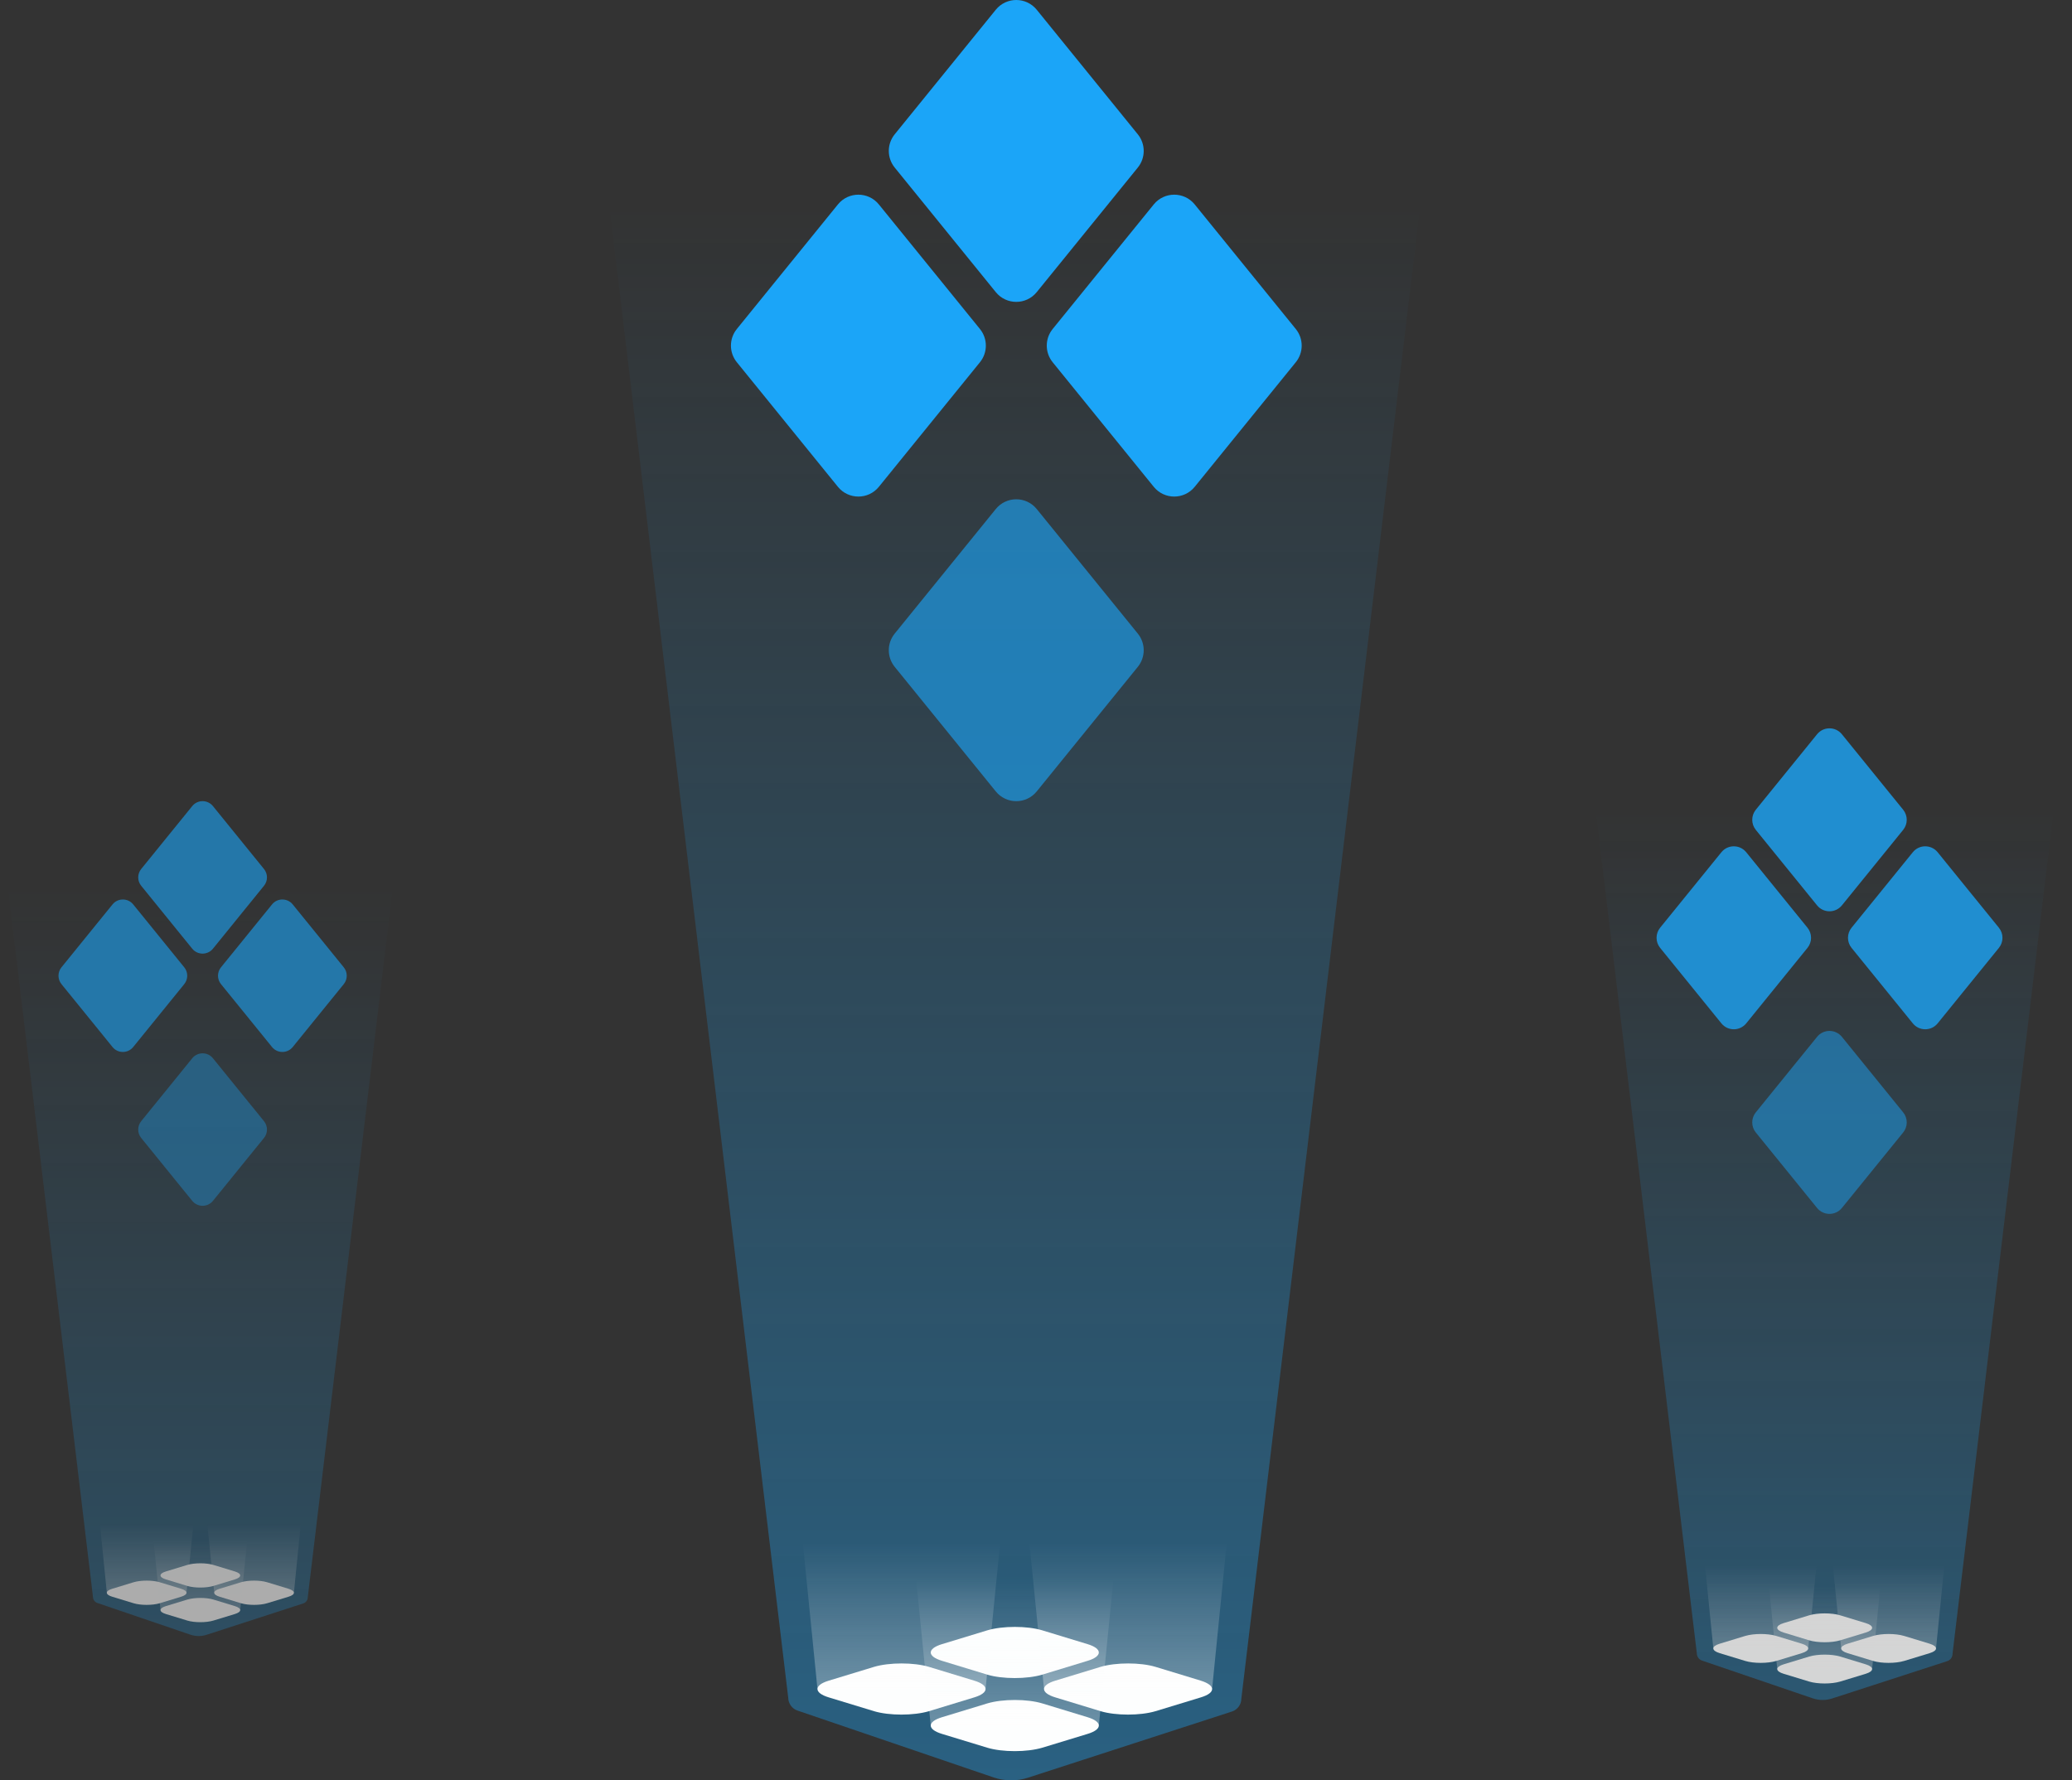 <svg width="256" height="220" viewBox="0 0 256 220" fill="none" xmlns="http://www.w3.org/2000/svg">
<rect x="0" y="0" width="256" height="220" fill="#333333" stroke="none"/>
<path d="M152.235 211.484L127.005 219.673C125.624 220.124 124.154 220.101 122.796 219.65L98.524 211.371C97.856 211.145 97.388 210.491 97.388 209.792L75.266 25.298H175.492L153.37 209.905C153.37 210.627 152.903 211.258 152.235 211.484Z" fill="url(#paint0_linear_5387_137320)"/>
<path opacity="0.62" d="M110.542 78.295L123.03 62.903C124.334 61.295 126.788 61.295 128.092 62.903L140.58 78.295C141.551 79.492 141.551 81.205 140.58 82.402L128.092 97.794C126.788 99.402 124.334 99.402 123.03 97.794L110.542 82.402C109.571 81.205 109.571 79.492 110.542 78.295Z" fill="#1BA5F8"/>
<path d="M130.059 40.655L142.547 25.263C143.852 23.655 146.305 23.655 147.61 25.263L160.098 40.655C161.069 41.852 161.069 43.566 160.098 44.762L147.61 60.154C146.305 61.762 143.852 61.762 142.547 60.154L130.059 44.762C129.088 43.566 129.088 41.852 130.059 40.655Z" fill="#1BA5F8"/>
<path d="M91.037 40.655L103.525 25.263C104.829 23.655 107.283 23.655 108.587 25.263L121.075 40.655C122.046 41.852 122.046 43.566 121.075 44.762L108.587 60.154C107.283 61.762 104.829 61.762 103.525 60.154L91.037 44.762C90.066 43.566 90.066 41.852 91.037 40.655Z" fill="#1BA5F8"/>
<path d="M110.542 16.598L123.03 1.206C124.334 -0.402 126.788 -0.402 128.092 1.206L140.58 16.598C141.551 17.795 141.551 19.508 140.58 20.705L128.092 36.097C126.788 37.705 124.334 37.705 123.03 36.097L110.542 20.705C109.571 19.508 109.571 17.795 110.542 16.598Z" fill="#1BA5F8"/>
<path d="M121.99 206.938C123.849 207.499 126.887 207.499 128.769 206.938L134.369 205.231C136.228 204.67 136.228 203.727 134.369 203.166L128.769 201.459C126.91 200.898 123.872 200.898 121.99 201.459L116.39 203.166C114.531 203.727 114.531 204.67 116.39 205.231L121.99 206.938Z" fill="#FDFEFE"/>
<path d="M120.373 207.68L114.773 205.974C112.914 205.413 109.876 205.413 107.994 205.974L102.394 207.68C100.535 208.242 100.535 209.185 102.394 209.746L107.994 211.453C109.853 212.014 112.891 212.014 114.773 211.453L120.373 209.746C122.232 209.185 122.232 208.242 120.373 207.68Z" fill="#FDFEFE"/>
<path d="M148.364 207.68L142.764 205.974C140.905 205.413 137.867 205.413 135.985 205.974L130.385 207.68C128.526 208.242 128.526 209.185 130.385 209.746L135.985 211.453C137.844 212.014 140.882 212.014 142.764 211.453L148.364 209.746C150.223 209.185 150.223 208.264 148.364 207.68Z" fill="#FDFEFE"/>
<path d="M128.769 210.489C126.91 209.927 123.872 209.927 121.99 210.489L116.39 212.195C114.531 212.756 114.531 213.699 116.39 214.261L121.99 215.967C123.849 216.529 126.887 216.529 128.769 215.967L134.369 214.261C136.228 213.699 136.228 212.756 134.369 212.195L128.769 210.489Z" fill="#FDFEFE"/>
<path d="M151.564 190.655H127.185L128.991 208.713H149.758L151.564 190.655Z" fill="url(#paint1_linear_5387_137320)"/>
<path d="M123.573 190.655H99.194L101 208.713H121.767L123.573 190.655Z" fill="url(#paint2_linear_5387_137320)"/>
<path d="M137.569 195.169H113.19L114.995 213.228H135.763L137.569 195.169Z" fill="url(#paint3_linear_5387_137320)"/>
<g opacity="0.8">
<path d="M240.598 205.262L226.36 209.883C225.581 210.138 224.752 210.125 223.985 209.87L210.288 205.198C209.911 205.071 209.647 204.702 209.647 204.307L197.162 100.191H253.723L241.239 204.371C241.239 204.778 240.975 205.134 240.598 205.262Z" fill="url(#paint4_linear_5387_137320)"/>
<path opacity="0.62" d="M216.934 137.451L224.503 128.123C225.293 127.148 226.78 127.148 227.571 128.123L235.139 137.451C235.728 138.177 235.728 139.215 235.139 139.94L227.571 149.269C226.78 150.243 225.293 150.243 224.503 149.269L216.934 139.94C216.346 139.215 216.346 138.177 216.934 137.451Z" fill="#1BA5F8"/>
<path d="M228.763 114.64L236.332 105.311C237.122 104.336 238.609 104.336 239.4 105.311L246.968 114.64C247.557 115.365 247.557 116.403 246.968 117.129L239.4 126.457C238.609 127.432 237.122 127.432 236.332 126.457L228.763 117.129C228.175 116.403 228.175 115.365 228.763 114.64Z" fill="#1BA5F8"/>
<path d="M205.113 114.64L212.682 105.311C213.472 104.336 214.959 104.336 215.75 105.311L223.318 114.64C223.907 115.365 223.907 116.403 223.318 117.129L215.75 126.457C214.959 127.432 213.472 127.432 212.682 126.457L205.113 117.129C204.525 116.403 204.525 115.365 205.113 114.64Z" fill="#1BA5F8"/>
<path d="M216.934 100.059L224.503 90.731C225.293 89.756 226.78 89.756 227.571 90.731L235.139 100.059C235.728 100.785 235.728 101.823 235.139 102.549L227.571 111.877C226.78 112.852 225.293 112.852 224.503 111.877L216.934 102.549C216.346 101.823 216.346 100.785 216.934 100.059Z" fill="#1BA5F8"/>
<path d="M223.53 202.696C224.579 203.013 226.294 203.013 227.356 202.696L230.516 201.733C231.565 201.416 231.565 200.884 230.516 200.568L227.356 199.605C226.306 199.288 224.592 199.288 223.53 199.605L220.37 200.568C219.321 200.884 219.321 201.416 220.37 201.733L223.53 202.696Z" fill="#FDFEFE"/>
<path d="M222.618 203.115L219.457 202.152C218.408 201.836 216.694 201.836 215.632 202.152L212.472 203.115C211.422 203.432 211.422 203.964 212.472 204.281L215.632 205.244C216.681 205.561 218.395 205.561 219.457 205.244L222.618 204.281C223.667 203.964 223.667 203.432 222.618 203.115Z" fill="#FDFEFE"/>
<path d="M238.414 203.115L235.254 202.152C234.204 201.836 232.49 201.836 231.428 202.152L228.268 203.115C227.219 203.432 227.219 203.964 228.268 204.281L231.428 205.244C232.477 205.561 234.192 205.561 235.254 205.244L238.414 204.281C239.463 203.964 239.463 203.445 238.414 203.115Z" fill="#FDFEFE"/>
<path d="M227.356 204.7C226.306 204.383 224.592 204.383 223.53 204.7L220.37 205.663C219.321 205.98 219.321 206.512 220.37 206.829L223.53 207.792C224.579 208.108 226.294 208.108 227.356 207.792L230.516 206.829C231.565 206.512 231.565 205.98 230.516 205.663L227.356 204.7Z" fill="#FDFEFE"/>
<path d="M240.22 193.507H226.462L227.481 203.698H239.201L240.22 193.507Z" fill="url(#paint5_linear_5387_137320)"/>
<path d="M224.424 193.507H210.666L211.685 203.698H223.405L224.424 193.507Z" fill="url(#paint6_linear_5387_137320)"/>
<path d="M232.322 196.055H218.564L219.583 206.246H231.303L232.322 196.055Z" fill="url(#paint7_linear_5387_137320)"/>
</g>
<g opacity="0.6">
<path d="M37.486 198.13L25.526 202.012C24.872 202.226 24.175 202.215 23.531 202.001L12.025 198.077C11.708 197.97 11.487 197.66 11.487 197.328L1 109.871H48.511L38.024 197.382C38.024 197.724 37.803 198.023 37.486 198.13Z" fill="url(#paint8_linear_5387_137320)"/>
<path opacity="0.62" d="M17.445 138.543L23.752 130.769C24.411 129.957 25.65 129.957 26.309 130.769L32.616 138.543C33.107 139.147 33.107 140.013 32.616 140.617L26.309 148.391C25.65 149.203 24.411 149.203 23.752 148.391L17.445 140.617C16.955 140.013 16.955 139.147 17.445 138.543Z" fill="#1BA5F8"/>
<path d="M27.303 119.533L33.61 111.759C34.269 110.947 35.508 110.947 36.167 111.759L42.474 119.533C42.964 120.137 42.964 121.003 42.474 121.607L36.167 129.381C35.508 130.193 34.269 130.193 33.61 129.381L27.303 121.607C26.812 121.003 26.812 120.137 27.303 119.533Z" fill="#1BA5F8"/>
<path d="M7.594 119.533L13.902 111.759C14.56 110.947 15.799 110.947 16.458 111.759L22.765 119.533C23.256 120.137 23.256 121.003 22.765 121.607L16.458 129.381C15.799 130.193 14.56 130.193 13.902 129.381L7.594 121.607C7.104 121.003 7.104 120.137 7.594 119.533Z" fill="#1BA5F8"/>
<path d="M17.445 107.383L23.752 99.609C24.411 98.797 25.65 98.797 26.309 99.609L32.616 107.383C33.107 107.987 33.107 108.853 32.616 109.457L26.309 117.231C25.65 118.043 24.411 118.043 23.752 117.231L17.445 109.457C16.955 108.853 16.955 107.987 17.445 107.383Z" fill="#1BA5F8"/>
<path d="M23.149 195.975C24.03 196.241 25.47 196.241 26.362 195.975L29.017 195.166C29.898 194.9 29.898 194.453 29.017 194.187L26.362 193.378C25.481 193.112 24.041 193.112 23.149 193.378L20.494 194.187C19.613 194.453 19.613 194.9 20.494 195.166L23.149 195.975Z" fill="#FDFEFE"/>
<path d="M22.382 196.327L19.728 195.518C18.846 195.252 17.406 195.252 16.514 195.518L13.86 196.327C12.978 196.593 12.978 197.04 13.86 197.306L16.514 198.115C17.396 198.381 18.836 198.381 19.728 198.115L22.382 197.306C23.264 197.04 23.264 196.593 22.382 196.327Z" fill="#FDFEFE"/>
<path d="M35.651 196.327L32.997 195.518C32.115 195.252 30.675 195.252 29.783 195.518L27.128 196.327C26.247 196.593 26.247 197.04 27.128 197.306L29.783 198.115C30.664 198.381 32.105 198.381 32.997 198.115L35.651 197.306C36.532 197.04 36.532 196.604 35.651 196.327Z" fill="#FDFEFE"/>
<path d="M26.362 197.658C25.481 197.392 24.041 197.392 23.149 197.658L20.494 198.467C19.613 198.733 19.613 199.18 20.494 199.446L23.149 200.255C24.03 200.521 25.47 200.521 26.362 200.255L29.017 199.446C29.898 199.18 29.898 198.733 29.017 198.467L26.362 197.658Z" fill="#FDFEFE"/>
<path d="M37.168 188.256H25.612L26.468 196.817H36.312L37.168 188.256Z" fill="url(#paint9_linear_5387_137320)"/>
<path d="M23.899 188.256H12.343L13.199 196.817H23.044L23.899 188.256Z" fill="url(#paint10_linear_5387_137320)"/>
<path d="M30.534 190.396H18.977L19.833 198.957H29.678L30.534 190.396Z" fill="url(#paint11_linear_5387_137320)"/>
</g>
<defs>
<linearGradient id="paint0_linear_5387_137320" x1="125.379" y1="220" x2="125.379" y2="25.192" gradientUnits="userSpaceOnUse">
<stop stop-color="#1BA5F8" stop-opacity="0.4"/>
<stop offset="1" stop-color="#1BA5F8" stop-opacity="0"/>
</linearGradient>
<linearGradient id="paint1_linear_5387_137320" x1="139.375" y1="208.713" x2="139.375" y2="190.655" gradientUnits="userSpaceOnUse">
<stop stop-color="#FDFEFE" stop-opacity="0.32"/>
<stop offset="1" stop-color="#FDFEFE" stop-opacity="0"/>
</linearGradient>
<linearGradient id="paint2_linear_5387_137320" x1="111.384" y1="208.713" x2="111.384" y2="190.655" gradientUnits="userSpaceOnUse">
<stop stop-color="#FDFEFE" stop-opacity="0.32"/>
<stop offset="1" stop-color="#FDFEFE" stop-opacity="0"/>
</linearGradient>
<linearGradient id="paint3_linear_5387_137320" x1="125.379" y1="213.228" x2="125.379" y2="195.169" gradientUnits="userSpaceOnUse">
<stop stop-color="#FDFEFE" stop-opacity="0.32"/>
<stop offset="1" stop-color="#FDFEFE" stop-opacity="0"/>
</linearGradient>
<linearGradient id="paint4_linear_5387_137320" x1="225.443" y1="210.068" x2="225.443" y2="100.131" gradientUnits="userSpaceOnUse">
<stop stop-color="#1BA5F8" stop-opacity="0.4"/>
<stop offset="1" stop-color="#1BA5F8" stop-opacity="0"/>
</linearGradient>
<linearGradient id="paint5_linear_5387_137320" x1="233.341" y1="203.698" x2="233.341" y2="193.507" gradientUnits="userSpaceOnUse">
<stop stop-color="#FDFEFE" stop-opacity="0.32"/>
<stop offset="1" stop-color="#FDFEFE" stop-opacity="0"/>
</linearGradient>
<linearGradient id="paint6_linear_5387_137320" x1="217.545" y1="203.698" x2="217.545" y2="193.507" gradientUnits="userSpaceOnUse">
<stop stop-color="#FDFEFE" stop-opacity="0.32"/>
<stop offset="1" stop-color="#FDFEFE" stop-opacity="0"/>
</linearGradient>
<linearGradient id="paint7_linear_5387_137320" x1="225.443" y1="206.246" x2="225.443" y2="196.055" gradientUnits="userSpaceOnUse">
<stop stop-color="#FDFEFE" stop-opacity="0.32"/>
<stop offset="1" stop-color="#FDFEFE" stop-opacity="0"/>
</linearGradient>
<linearGradient id="paint8_linear_5387_137320" x1="24.756" y1="202.167" x2="24.756" y2="109.82" gradientUnits="userSpaceOnUse">
<stop stop-color="#1BA5F8" stop-opacity="0.4"/>
<stop offset="1" stop-color="#1BA5F8" stop-opacity="0"/>
</linearGradient>
<linearGradient id="paint9_linear_5387_137320" x1="31.39" y1="196.817" x2="31.39" y2="188.256" gradientUnits="userSpaceOnUse">
<stop stop-color="#FDFEFE" stop-opacity="0.32"/>
<stop offset="1" stop-color="#FDFEFE" stop-opacity="0"/>
</linearGradient>
<linearGradient id="paint10_linear_5387_137320" x1="18.121" y1="196.817" x2="18.121" y2="188.256" gradientUnits="userSpaceOnUse">
<stop stop-color="#FDFEFE" stop-opacity="0.32"/>
<stop offset="1" stop-color="#FDFEFE" stop-opacity="0"/>
</linearGradient>
<linearGradient id="paint11_linear_5387_137320" x1="24.756" y1="198.957" x2="24.756" y2="190.396" gradientUnits="userSpaceOnUse">
<stop stop-color="#FDFEFE" stop-opacity="0.32"/>
<stop offset="1" stop-color="#FDFEFE" stop-opacity="0"/>
</linearGradient>
</defs>
</svg>
